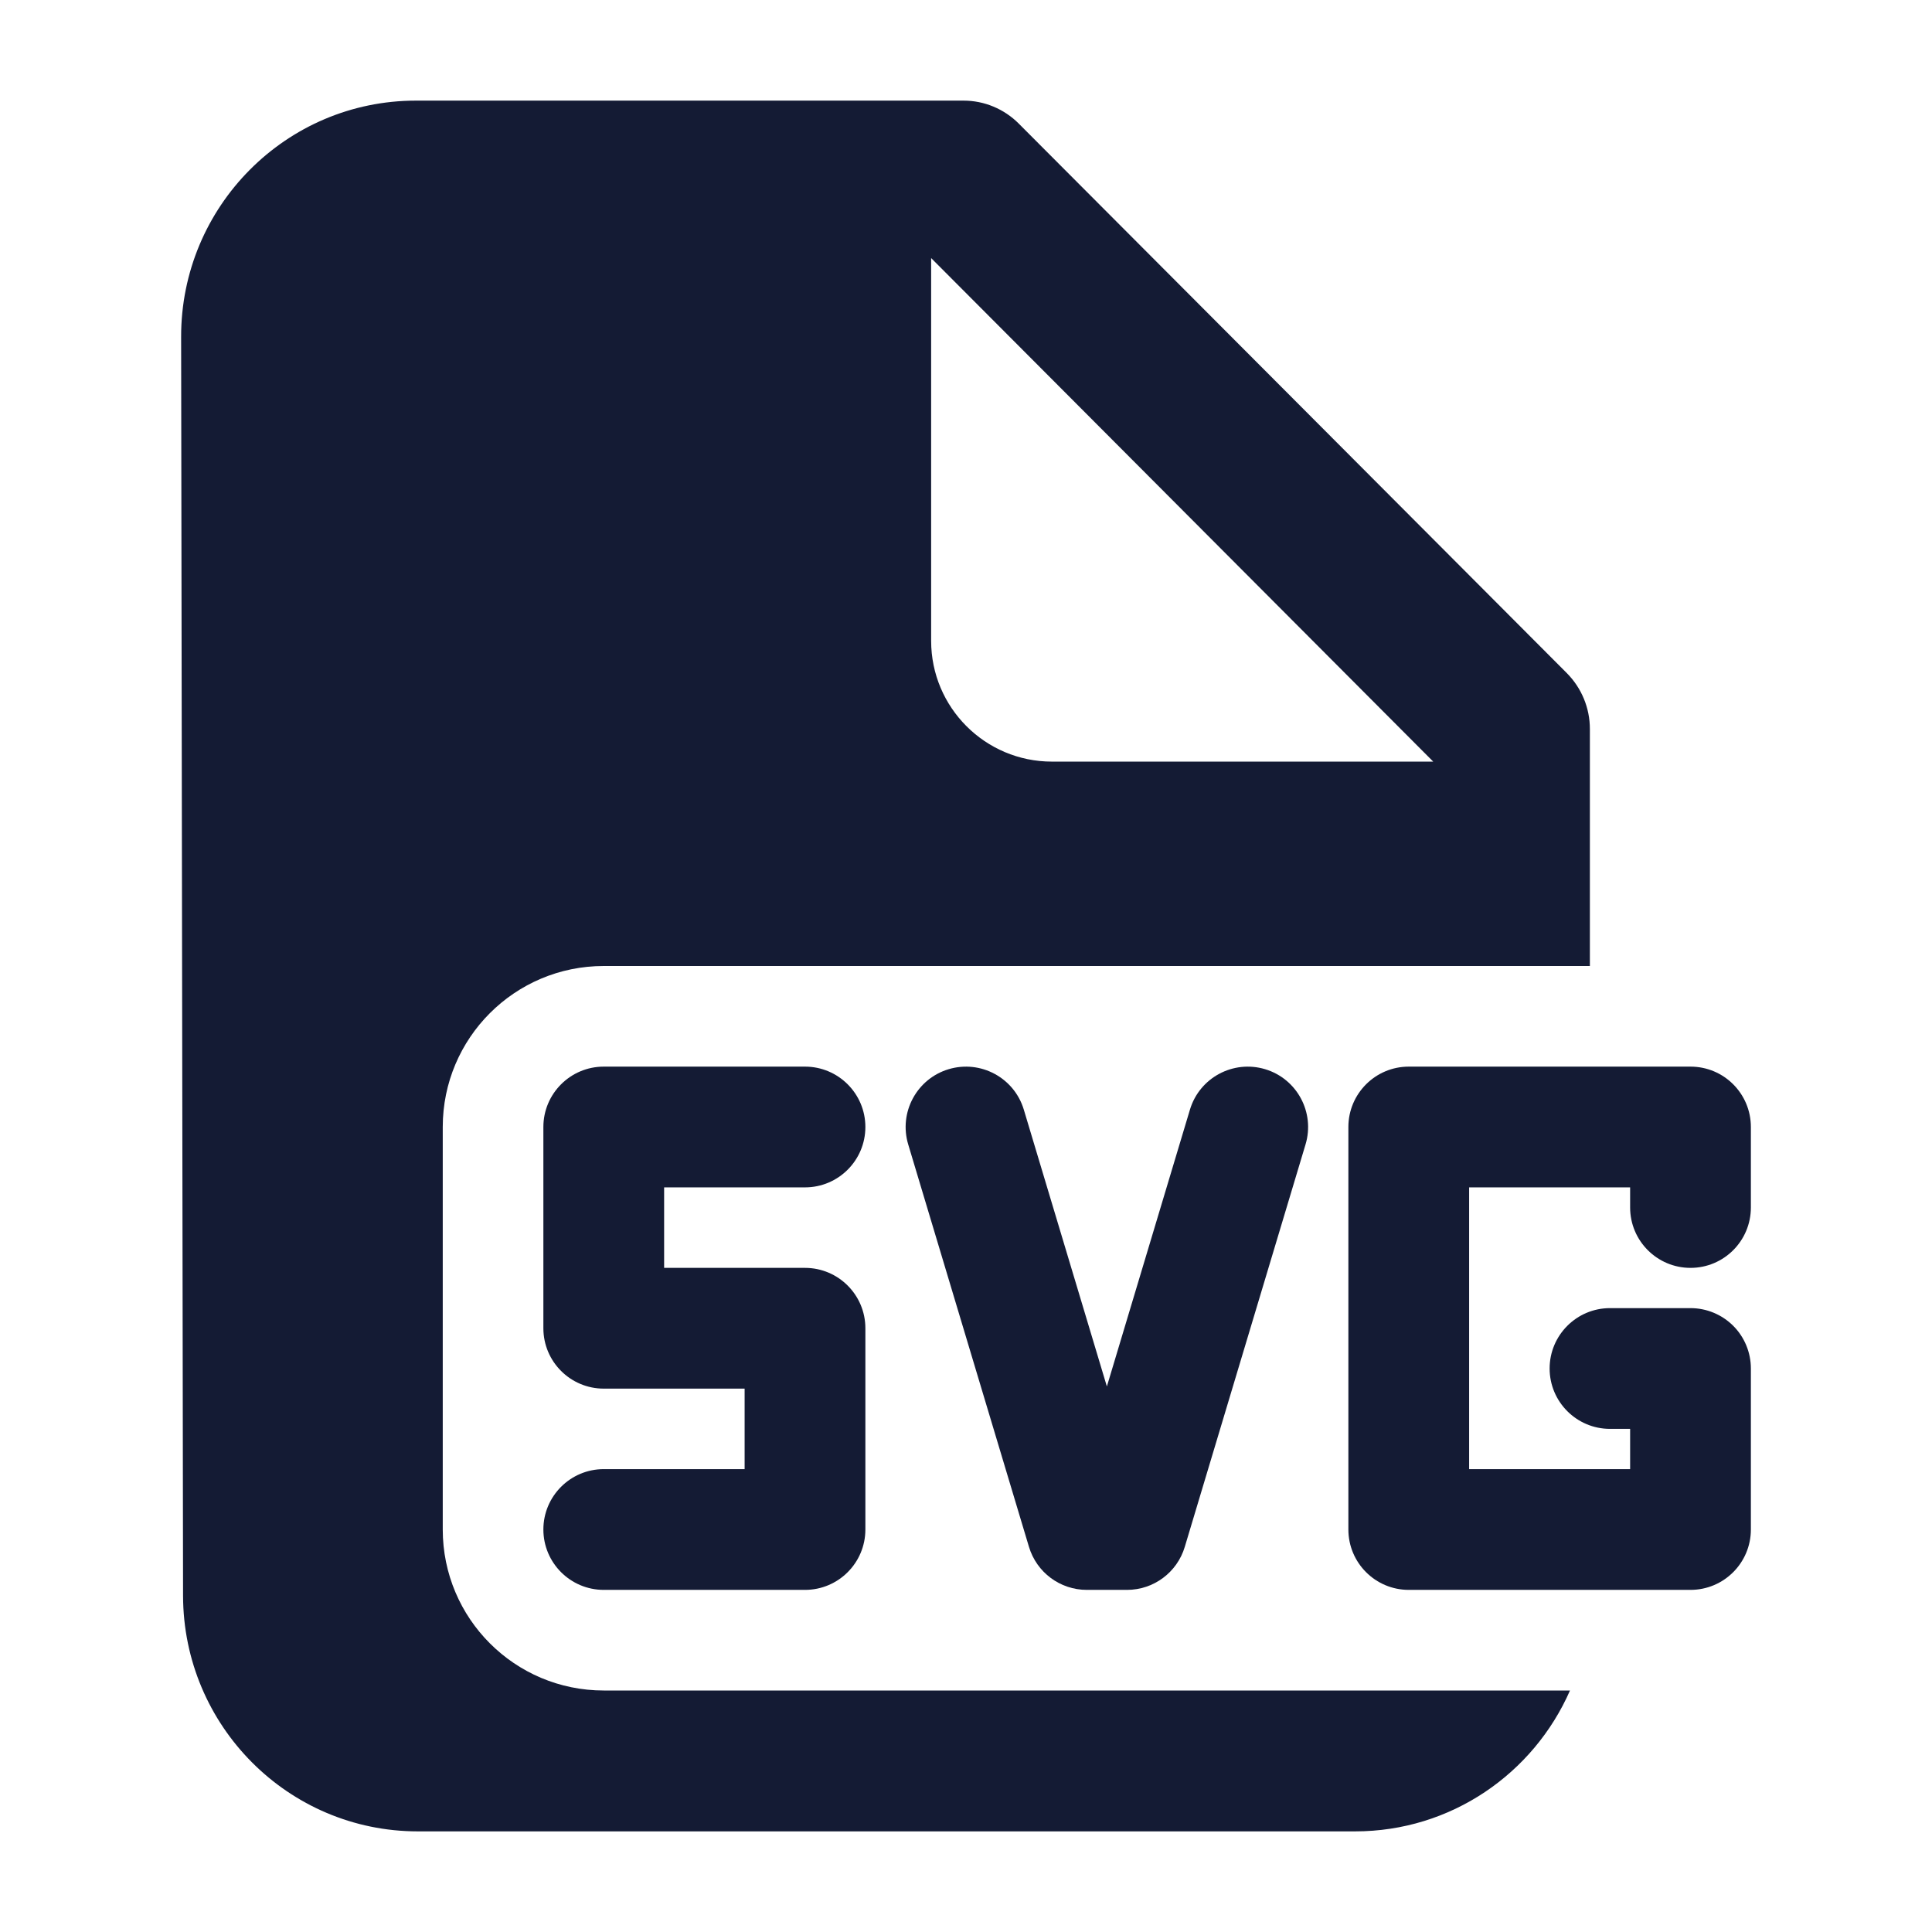 <svg width="24" height="24" viewBox="0 0 24 24" fill="none" xmlns="http://www.w3.org/2000/svg">
<path fill-rule="evenodd" clip-rule="evenodd" d="M16.75 14C16.75 13.586 17.086 13.25 17.5 13.25H21C21.415 13.25 21.75 13.586 21.75 14V15C21.75 15.414 21.415 15.75 21 15.75C20.586 15.75 20.25 15.414 20.25 15V14.75H18.25V18.25H20.25L20.25 17.75H20C19.586 17.75 19.25 17.414 19.25 17C19.25 16.586 19.586 16.25 20 16.25H21C21.199 16.25 21.39 16.329 21.531 16.47C21.671 16.61 21.75 16.801 21.75 17L21.75 19C21.75 19.414 21.414 19.75 21 19.75H17.5C17.086 19.75 16.75 19.414 16.75 19V14Z" fill="#141B34"/>
<path fill-rule="evenodd" clip-rule="evenodd" d="M6.75 14C6.75 13.586 7.086 13.25 7.5 13.25H10C10.414 13.25 10.75 13.586 10.75 14C10.75 14.414 10.414 14.75 10 14.75H8.25V15.75H10C10.414 15.75 10.75 16.086 10.75 16.5V19C10.75 19.414 10.414 19.75 10 19.75H7.5C7.086 19.75 6.75 19.414 6.75 19C6.75 18.586 7.086 18.25 7.5 18.25H9.25V17.25H7.5C7.086 17.25 6.75 16.914 6.75 16.5V14Z" fill="#141B34"/>
<path fill-rule="evenodd" clip-rule="evenodd" d="M11.784 13.282C12.181 13.163 12.599 13.388 12.718 13.784L13.75 17.223L14.782 13.784C14.901 13.388 15.319 13.163 15.716 13.282C16.112 13.401 16.337 13.819 16.218 14.216L14.718 19.215C14.623 19.533 14.331 19.75 14 19.75H13.5C13.169 19.75 12.877 19.533 12.782 19.215L11.282 14.216C11.163 13.819 11.388 13.401 11.784 13.282Z" fill="#141B34"/>
<path fill-rule="evenodd" clip-rule="evenodd" d="M2.274 19.823C2.277 21.44 3.582 22.75 5.191 22.75H16.833C18.026 22.75 19.051 22.031 19.503 21H7.5C6.395 21 5.5 20.105 5.5 19V14C5.5 12.895 6.395 12 7.5 12H19.75V9.055C19.75 8.795 19.647 8.547 19.465 8.363L12.656 1.536C12.474 1.353 12.227 1.25 11.97 1.25H5.167C3.554 1.25 2.247 2.565 2.25 4.186L2.274 19.823ZM11.567 3.206L17.804 9.461H13.067C12.239 9.461 11.567 8.789 11.567 7.961V3.206Z" fill="#141B34"/>
</svg>
